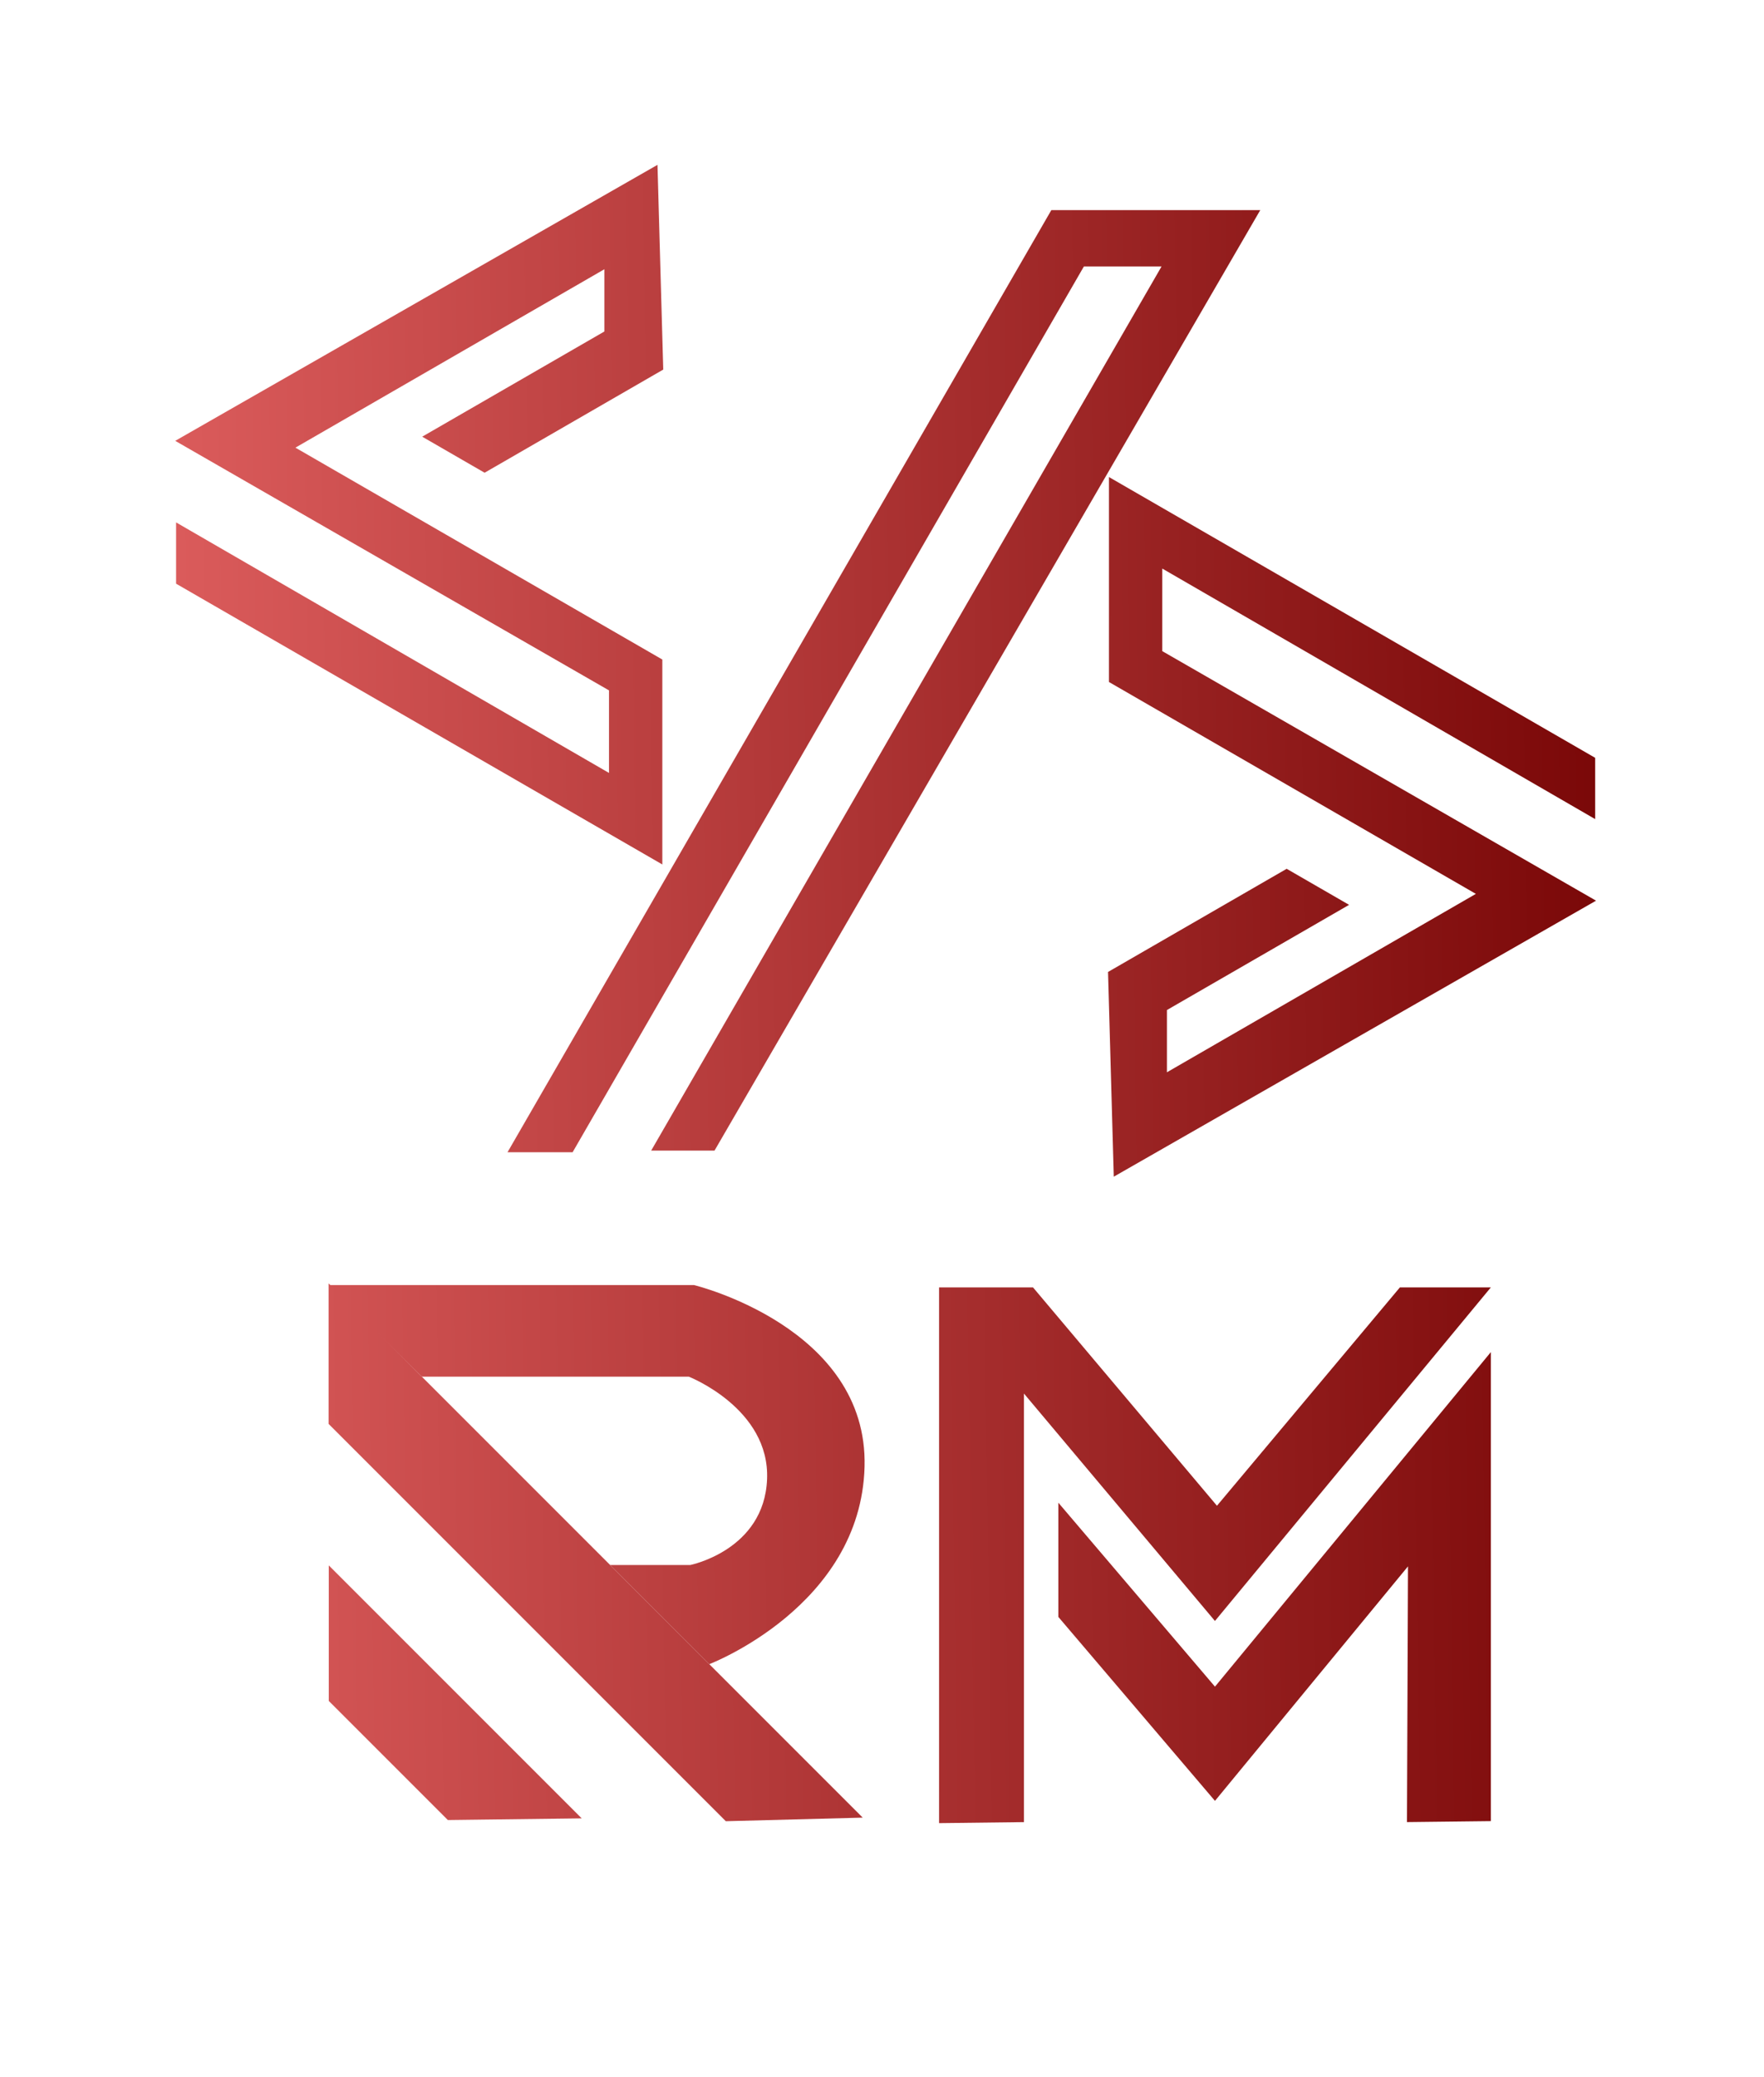 <?xml version="1.0" encoding="UTF-8" standalone="no"?>
<!-- Created with Inkscape (http://www.inkscape.org/) -->

<svg
   width="79mm"
   height="93mm"
   viewBox="0 0 79 93"
   version="1.1"
   id="svg26408"
   inkscape:version="1.1 (c68e22c387, 2021-05-23)"
   sodipodi:docname="loader1.svg"
   inkscape:export-filename="C:\Users\ronny\Desktop\loader.png"
   inkscape:export-xdpi="942.62225"
   inkscape:export-ydpi="942.62225"
   xmlns:inkscape="http://www.inkscape.org/namespaces/inkscape"
   xmlns:sodipodi="http://sodipodi.sourceforge.net/DTD/sodipodi-0.dtd"
   xmlns:xlink="http://www.w3.org/1999/xlink"
   xmlns="http://www.w3.org/2000/svg"
   xmlns:svg="http://www.w3.org/2000/svg">
  <sodipodi:namedview
     id="namedview26410"
     pagecolor="#ffffff"
     bordercolor="#666666"
     borderopacity="1.0"
     inkscape:pageshadow="2"
     inkscape:pageopacity="0.0"
     inkscape:pagecheckerboard="0"
     inkscape:document-units="px"
     showgrid="false"
     width="90mm"
     inkscape:zoom="1"
     inkscape:cx="194"
     inkscape:cy="140"
     inkscape:window-width="1359"
     inkscape:window-height="860"
     inkscape:window-x="175"
     inkscape:window-y="0"
     inkscape:window-maximized="0"
     inkscape:current-layer="layer5"
     inkscape:snap-global="true"
     inkscape:object-paths="true"
     inkscape:snap-intersection-paths="false"
     inkscape:snap-smooth-nodes="false"
     inkscape:snap-midpoints="false"
     inkscape:object-nodes="false"
     inkscape:snap-bbox="false"
     inkscape:lockguides="false"
     showguides="false" />
  <defs
     id="defs26405">
    <linearGradient
       inkscape:collect="always"
       id="linearGradient1089">
      <stop
         style="stop-color:#710000;stop-opacity:1"
         offset="0"
         id="stop1085" />
      <stop
         style="stop-color:#e76666;stop-opacity:1"
         offset="1"
         id="stop1087" />
    </linearGradient>
    <linearGradient
       inkscape:collect="always"
       id="linearGradient1083">
      <stop
         style="stop-color:#710000;stop-opacity:1"
         offset="0"
         id="stop1079" />
      <stop
         style="stop-color:#e76666;stop-opacity:1"
         offset="1"
         id="stop1081" />
    </linearGradient>
    <linearGradient
       inkscape:collect="always"
       id="linearGradient1077">
      <stop
         style="stop-color:#710000;stop-opacity:1"
         offset="0"
         id="stop1073" />
      <stop
         style="stop-color:#e76666;stop-opacity:1"
         offset="1"
         id="stop1075" />
    </linearGradient>
    <linearGradient
       inkscape:collect="always"
       id="linearGradient1071">
      <stop
         style="stop-color:#710000;stop-opacity:1"
         offset="0"
         id="stop1067" />
      <stop
         style="stop-color:#e76666;stop-opacity:1"
         offset="1"
         id="stop1069" />
    </linearGradient>
    <linearGradient
       inkscape:collect="always"
       id="linearGradient1065">
      <stop
         style="stop-color:#710000;stop-opacity:1"
         offset="0"
         id="stop1061" />
      <stop
         style="stop-color:#e76666;stop-opacity:1"
         offset="1"
         id="stop1063" />
    </linearGradient>
    <linearGradient
       inkscape:collect="always"
       id="linearGradient1059">
      <stop
         style="stop-color:#710000;stop-opacity:1"
         offset="0"
         id="stop1055" />
      <stop
         style="stop-color:#e76666;stop-opacity:1"
         offset="1"
         id="stop1057" />
    </linearGradient>
    <linearGradient
       inkscape:collect="always"
       id="linearGradient1053">
      <stop
         style="stop-color:#710000;stop-opacity:1"
         offset="0"
         id="stop1049" />
      <stop
         style="stop-color:#e76666;stop-opacity:1"
         offset="1"
         id="stop1051" />
    </linearGradient>
    <linearGradient
       inkscape:collect="always"
       xlink:href="#linearGradient1053"
       id="linearGradient77676"
       gradientUnits="userSpaceOnUse"
       x1="83.067"
       y1="230.047"
       x2="4.864"
       y2="231.169"
       gradientTransform="translate(-4.49,-146.605)" />
    <linearGradient
       inkscape:collect="always"
       id="linearGradient77151">
      <stop
         style="stop-color:#710000;stop-opacity:1"
         offset="0"
         id="stop77147" />
      <stop
         style="stop-color:#e76666;stop-opacity:1"
         offset="1"
         id="stop77149" />
    </linearGradient>
    <linearGradient
       inkscape:collect="always"
       xlink:href="#linearGradient77151"
       id="linearGradient79846"
       gradientUnits="userSpaceOnUse"
       x1="83.067"
       y1="230.047"
       x2="4.864"
       y2="231.169"
       gradientTransform="translate(-4.49,-146.605)" />
    <linearGradient
       inkscape:collect="always"
       xlink:href="#linearGradient1089"
       id="linearGradient79850"
       gradientUnits="userSpaceOnUse"
       x1="83.067"
       y1="230.047"
       x2="4.864"
       y2="231.169"
       gradientTransform="translate(-4.49,-146.605)" />
    <linearGradient
       inkscape:collect="always"
       xlink:href="#linearGradient1083"
       id="linearGradient79854"
       gradientUnits="userSpaceOnUse"
       x1="108.324"
       y1="232.105"
       x2="30.121"
       y2="233.227"
       gradientTransform="translate(-29.747,-148.663)" />
    <linearGradient
       inkscape:collect="always"
       xlink:href="#linearGradient1077"
       id="linearGradient79858"
       gradientUnits="userSpaceOnUse"
       x1="108.324"
       y1="232.105"
       x2="30.121"
       y2="233.227"
       gradientTransform="translate(-29.747,-148.663)" />
    <linearGradient
       inkscape:collect="always"
       xlink:href="#linearGradient1071"
       id="linearGradient79862"
       gradientUnits="userSpaceOnUse"
       x1="108.324"
       y1="232.105"
       x2="30.121"
       y2="233.227"
       gradientTransform="translate(-29.747,-148.663)" />
    <linearGradient
       inkscape:collect="always"
       xlink:href="#linearGradient1065"
       id="linearGradient79866"
       gradientUnits="userSpaceOnUse"
       x1="52.011"
       y1="232.479"
       x2="-26.192"
       y2="233.601"
       gradientTransform="translate(26.567,-149.037)" />
    <linearGradient
       inkscape:collect="always"
       xlink:href="#linearGradient1059"
       id="linearGradient79870"
       gradientUnits="userSpaceOnUse"
       x1="52.011"
       y1="232.479"
       x2="-26.192"
       y2="233.601"
       gradientTransform="translate(26.567,-149.037)" />
  </defs>
  <g
     inkscape:groupmode="layer"
     id="layer1"
     inkscape:label="fondo"
     style="display:inline" />
  <g
     inkscape:groupmode="layer"
     id="layer6"
     inkscape:label="cuadro"
     style="display:inline" />
  <g
     inkscape:groupmode="layer"
     id="layer5"
     inkscape:label="sonbra"
     style="display:none">
    <path
       style="display:inline;fill:#000000;fill-opacity:1;stroke:none;stroke-width:0.423;stroke-linecap:butt;stroke-linejoin:miter;stroke-miterlimit:4;stroke-dasharray:none;stroke-opacity:1"
       d="M 51.687,56.1 73.284,43.741 53.859,32.568 v -3.697 l 19.387,11.218 v -2.744 l -21.776,-12.572 v 9.177 l 16.432,9.487 -13.836,7.988 v -2.787 l 8.158,-4.71 -2.795,-1.614 -8,4.619 z"
       id="path1401-1"
       sodipodi:nodetypes="ccccccccccccccc" />
    <path
       style="display:inline;fill:#000000;fill-opacity:1;stroke:none;stroke-width:0.423;stroke-linecap:butt;stroke-linejoin:miter;stroke-miterlimit:4;stroke-dasharray:none;stroke-opacity:1"
       d="m 58.247,12.822 h -9.358 l -24.354,42.183 h 2.915 l 22.897,-39.659 h 3.478 l -22.855,39.586 h 2.837 z"
       id="path1403-3" />
    <path
       style="display:inline;mix-blend-mode:normal;fill:#000000;fill-opacity:1;stroke:none;stroke-width:0.423;stroke-linecap:butt;stroke-linejoin:miter;stroke-miterlimit:4;stroke-dasharray:none;stroke-opacity:1"
       d="m 40.442,84.798 -23.92,-23.92 v 6.292 l 17.789,17.789 z"
       id="path1935-4" />
    <path
       style="display:inline;fill:#000000;fill-opacity:1;stroke:none;stroke-width:0.423;stroke-linecap:butt;stroke-linejoin:miter;stroke-miterlimit:4;stroke-dasharray:none;stroke-opacity:1"
       d="m 27.858,84.831 -11.327,-11.327 v 6.069 l 5.333,5.333 z"
       id="path1937-4" />
    <path
       style="display:inline;fill:#000000;fill-opacity:1;stroke:none;stroke-width:0.423;stroke-linecap:butt;stroke-linejoin:miter;stroke-miterlimit:4;stroke-dasharray:none;stroke-opacity:1"
       d="m 16.522,60.952 h 16.363 c 0,0 7.805,1.885 7.64,8.136 -0.165,6.251 -6.954,8.839 -6.954,8.839 l -4.44,-4.44 h 3.588 c 0,0 3.307,-0.661 3.44,-3.836 0.132,-3.175 -3.506,-4.597 -3.506,-4.597 h -11.956 z"
       id="path2201-4" />
    <path
       style="display:inline;fill:#000000;fill-opacity:1;stroke:none;stroke-width:0.423;stroke-linecap:butt;stroke-linejoin:miter;stroke-miterlimit:4;stroke-dasharray:none;stroke-opacity:1"
       d="m 47.664,84.999 v -19.189 l 8.554,10.183 12.355,-14.935 h -4.073 l -8.192,9.776 -8.237,-9.776 h -4.209 v 23.987 z"
       id="path2382-7" />
    <path
       style="display:inline;fill:#000000;fill-opacity:1;stroke:none;stroke-width:0.423;stroke-linecap:butt;stroke-linejoin:miter;stroke-miterlimit:4;stroke-dasharray:none;stroke-opacity:1"
       d="m 68.573,84.954 v -21 l -12.355,14.98 -7.015,-8.237 v 5.114 l 7.015,8.237 8.644,-10.5 -0.045,11.45 z"
       id="path2598-0" />
    <path
       style="display:inline;fill:#000000;fill-opacity:1;stroke:none;stroke-width:0.423;stroke-linecap:butt;stroke-linejoin:miter;stroke-miterlimit:4;stroke-dasharray:none;stroke-opacity:1"
       d="M 31.252,10.794 9.655,23.152 29.08,34.326 v 3.697 L 9.693,26.804 v 2.744 L 31.469,42.12 V 32.944 L 15.037,23.457 28.873,15.469 v 2.787 l -8.158,4.71 2.795,1.614 8,-4.619 z"
       id="path1401-0-4"
       sodipodi:nodetypes="ccccccccccccccc" />
  </g>
  <g
     inkscape:groupmode="layer"
     id="layer2"
     inkscape:label="logo"
     style="display:inline">
    <path
       style="display:inline;fill:url(#linearGradient79846);fill-opacity:1;stroke:none;stroke-width:0.423;stroke-linecap:butt;stroke-linejoin:miter;stroke-miterlimit:4;stroke-dasharray:none;stroke-opacity:1"
       d="M 49.88,52.687 71.478,40.328 52.052,29.155 V 25.458 L 71.439,36.676 V 33.932 L 49.664,21.36 v 9.177 L 66.096,40.024 52.26,48.012 v -2.787 l 8.158,-4.71 -2.795,-1.614 -8,4.619 z"
       id="path1401"
       sodipodi:nodetypes="ccccccccccccccc" />
    <path
       style="display:inline;fill:url(#linearGradient79850);fill-opacity:1;stroke:none;stroke-width:0.423;stroke-linecap:butt;stroke-linejoin:miter;stroke-miterlimit:4;stroke-dasharray:none;stroke-opacity:1"
       d="M 56.44,9.409 H 47.083 L 22.729,51.592 h 2.915 L 48.541,11.932 h 3.478 L 29.163,51.518 h 2.837 z"
       id="path1403" />
    <path
       style="display:inline;mix-blend-mode:normal;fill:url(#linearGradient79854);fill-opacity:1;stroke:none;stroke-width:0.423;stroke-linecap:butt;stroke-linejoin:miter;stroke-miterlimit:4;stroke-dasharray:none;stroke-opacity:1"
       d="M 38.636,81.385 14.716,57.465 v 6.292 l 17.789,17.789 z"
       id="path1935" />
    <path
       style="display:inline;fill:url(#linearGradient79858);fill-opacity:1;stroke:none;stroke-width:0.423;stroke-linecap:butt;stroke-linejoin:miter;stroke-miterlimit:4;stroke-dasharray:none;stroke-opacity:1"
       d="m 26.051,81.418 -11.327,-11.327 v 6.069 l 5.333,5.333 z"
       id="path1937" />
    <path
       style="display:inline;fill:url(#linearGradient79862);fill-opacity:1;stroke:none;stroke-width:0.423;stroke-linecap:butt;stroke-linejoin:miter;stroke-miterlimit:4;stroke-dasharray:none;stroke-opacity:1"
       d="m 14.716,57.539 h 16.363 c 0,0 7.805,1.885 7.64,8.136 -0.165,6.251 -6.954,8.839 -6.954,8.839 l -4.44,-4.44 h 3.588 c 0,0 3.307,-0.661 3.44,-3.836 0.132,-3.175 -3.506,-4.597 -3.506,-4.597 h -11.956 z"
       id="path2201" />
    <path
       style="display:inline;fill:url(#linearGradient79866);fill-opacity:1;stroke:none;stroke-width:0.423;stroke-linecap:butt;stroke-linejoin:miter;stroke-miterlimit:4;stroke-dasharray:none;stroke-opacity:1"
       d="m 45.857,81.586 v -19.189 l 8.554,10.183 12.355,-14.935 h -4.073 l -8.192,9.776 -8.237,-9.776 h -4.209 v 23.987 z"
       id="path2382" />
    <path
       style="display:inline;fill:url(#linearGradient79870);fill-opacity:1;stroke:none;stroke-width:0.423;stroke-linecap:butt;stroke-linejoin:miter;stroke-miterlimit:4;stroke-dasharray:none;stroke-opacity:1"
       d="m 66.767,81.541 v -21 l -12.355,14.98 -7.015,-8.237 v 5.114 l 7.015,8.237 8.644,-10.5 -0.045,11.45 z"
       id="path2598" />
    <path
       style="display:inline;fill:url(#linearGradient77676);fill-opacity:1;stroke:none;stroke-width:0.423;stroke-linecap:butt;stroke-linejoin:miter;stroke-miterlimit:4;stroke-dasharray:none;stroke-opacity:1"
       d="M 29.445,7.381 7.848,19.739 27.274,30.913 V 34.609 L 7.886,23.391 v 2.744 L 29.662,38.707 V 29.531 L 13.23,20.044 27.066,12.056 v 2.787 l -8.158,4.71 2.795,1.614 8,-4.619 z"
       id="path1401-0"
       sodipodi:nodetypes="ccccccccccccccc" />
  </g>
</svg>
